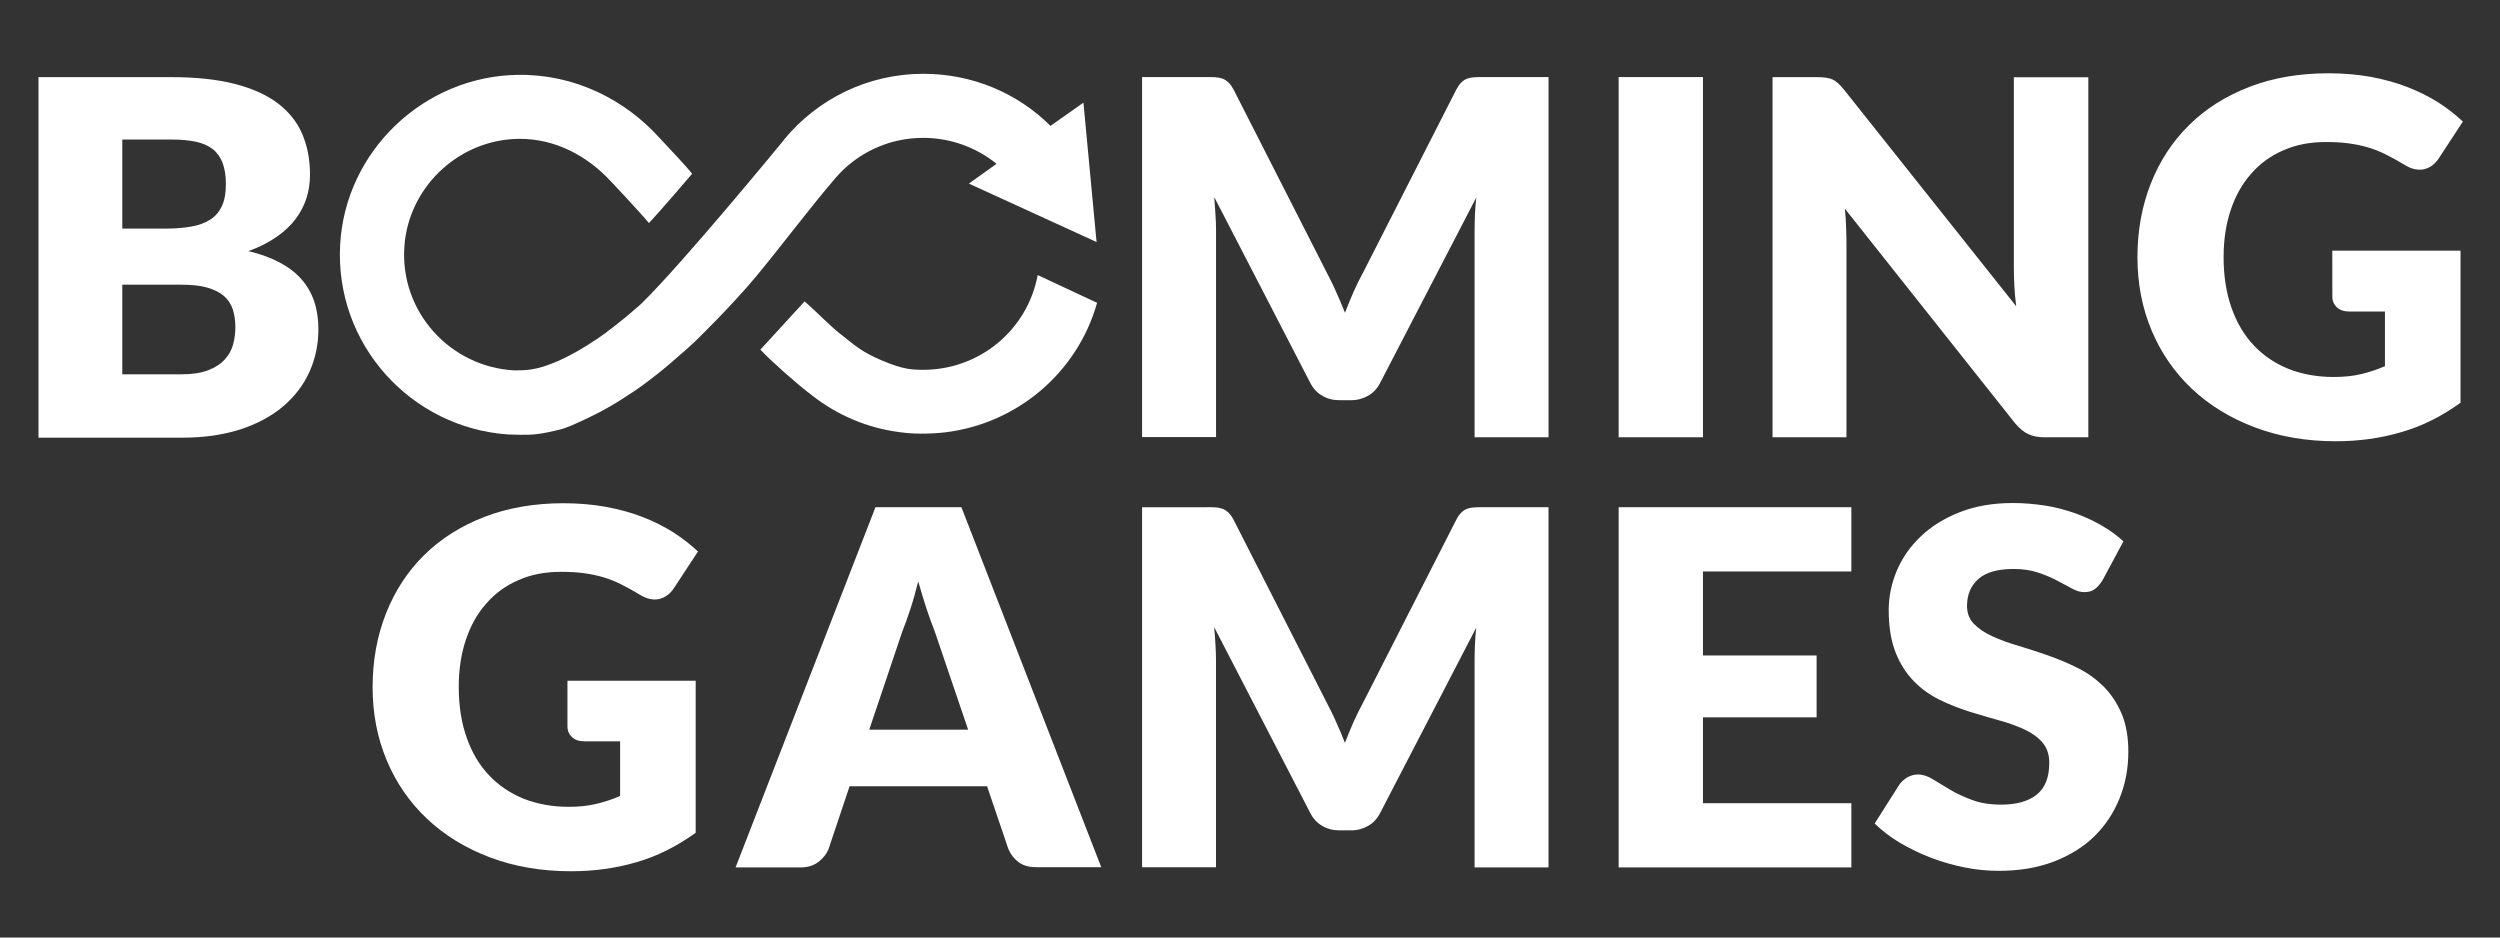 <svg width="48" height="18" viewBox="0 0 48 18" fill="none" xmlns="http://www.w3.org/2000/svg">
<rect x="0" y="0" width="48" height="18" fill="#333333" stroke="none"/>
<path fill-rule="evenodd" clip-rule="evenodd" d="M38.249 12.215C38.393 12.281 38.56 12.344 38.746 12.397C38.931 12.452 39.12 12.515 39.316 12.582C39.508 12.651 39.7 12.728 39.885 12.822C40.071 12.912 40.235 13.031 40.382 13.174C40.525 13.316 40.644 13.491 40.731 13.693C40.819 13.898 40.864 14.142 40.864 14.431C40.864 14.752 40.808 15.051 40.696 15.327C40.584 15.605 40.424 15.849 40.214 16.055C40.004 16.26 39.742 16.424 39.434 16.542C39.123 16.661 38.773 16.72 38.378 16.72C38.161 16.72 37.941 16.699 37.717 16.654C37.494 16.609 37.277 16.546 37.067 16.466C36.858 16.386 36.662 16.288 36.476 16.18C36.291 16.069 36.13 15.946 35.994 15.811L36.469 15.062C36.508 15.01 36.557 14.964 36.62 14.926C36.683 14.891 36.749 14.87 36.822 14.87C36.917 14.87 37.015 14.902 37.109 14.961C37.207 15.02 37.315 15.086 37.438 15.16C37.56 15.233 37.7 15.299 37.861 15.358C38.018 15.418 38.207 15.449 38.423 15.449C38.717 15.449 38.941 15.386 39.105 15.257C39.266 15.128 39.346 14.926 39.346 14.647C39.346 14.487 39.301 14.355 39.214 14.254C39.126 14.153 39.007 14.069 38.864 14.003C38.721 13.937 38.556 13.877 38.371 13.828C38.186 13.776 37.997 13.72 37.805 13.661C37.612 13.599 37.424 13.526 37.239 13.435C37.053 13.344 36.889 13.226 36.746 13.079C36.602 12.933 36.483 12.748 36.396 12.529C36.309 12.309 36.263 12.038 36.263 11.714C36.263 11.456 36.316 11.202 36.42 10.954C36.525 10.707 36.679 10.488 36.882 10.296C37.085 10.104 37.333 9.948 37.63 9.833C37.924 9.718 38.263 9.658 38.644 9.658C38.858 9.658 39.064 9.676 39.267 9.707C39.469 9.738 39.658 9.791 39.84 9.853C40.022 9.919 40.19 9.996 40.347 10.087C40.504 10.177 40.644 10.279 40.77 10.393L40.368 11.142C40.319 11.219 40.27 11.275 40.217 11.313C40.165 11.352 40.099 11.369 40.015 11.369C39.941 11.369 39.864 11.345 39.781 11.299C39.697 11.254 39.602 11.202 39.494 11.146C39.389 11.091 39.267 11.038 39.13 10.993C38.994 10.948 38.837 10.924 38.662 10.924C38.361 10.924 38.134 10.986 37.987 11.115C37.84 11.244 37.767 11.415 37.767 11.634C37.767 11.774 37.812 11.889 37.9 11.979C37.987 12.069 38.106 12.149 38.249 12.215ZM35.546 10.972H32.697V12.585H34.879V13.773H32.697V15.421H35.546V16.654H31.078V9.738H35.546V10.972ZM23.337 9.742C23.389 9.745 23.435 9.756 23.477 9.77C23.519 9.787 23.554 9.812 23.588 9.843C23.623 9.878 23.655 9.923 23.686 9.982L25.473 13.49C25.536 13.612 25.599 13.734 25.655 13.866C25.714 13.995 25.77 14.128 25.823 14.263C25.875 14.124 25.934 13.988 25.99 13.856C26.05 13.724 26.113 13.598 26.179 13.476L27.959 9.982C27.99 9.923 28.022 9.874 28.057 9.843C28.091 9.808 28.127 9.784 28.168 9.77C28.21 9.752 28.256 9.745 28.308 9.742C28.361 9.738 28.42 9.738 28.49 9.738H29.731V16.654H28.312V12.679C28.312 12.588 28.315 12.487 28.319 12.379C28.322 12.271 28.333 12.163 28.343 12.052L26.501 15.605C26.445 15.716 26.368 15.8 26.27 15.856C26.172 15.912 26.064 15.943 25.938 15.943H25.718C25.595 15.943 25.483 15.915 25.386 15.856C25.288 15.8 25.211 15.717 25.155 15.605L23.312 12.041C23.323 12.156 23.33 12.268 23.337 12.376C23.344 12.484 23.347 12.585 23.347 12.675V16.651H21.928V9.739H23.155C23.225 9.738 23.284 9.738 23.337 9.742ZM18.459 9.738H16.809L14.123 16.654H15.382C15.515 16.654 15.627 16.615 15.718 16.546C15.809 16.473 15.872 16.393 15.907 16.305L16.312 15.096H18.952L19.361 16.302C19.406 16.406 19.469 16.487 19.557 16.553C19.644 16.619 19.756 16.65 19.896 16.65H21.144L18.459 9.738ZM16.69 14.009L17.323 12.128C17.372 12.006 17.424 11.863 17.477 11.7C17.532 11.536 17.581 11.355 17.63 11.163C17.683 11.355 17.739 11.529 17.791 11.693C17.847 11.856 17.896 11.999 17.945 12.118L18.588 14.009H16.69ZM17.725 2.647C18.249 2.647 18.743 2.829 19.134 3.145L18.603 3.525L21.054 4.647L20.802 1.971L20.169 2.417C19.53 1.779 18.659 1.417 17.729 1.417C16.655 1.417 15.697 1.905 15.061 2.671V2.675C15.037 2.706 13.117 5.044 12.327 5.817C12.285 5.859 12.239 5.897 12.194 5.935C12.187 5.942 12.176 5.949 12.169 5.956C12.114 6.005 12.058 6.054 12.002 6.099C11.991 6.109 11.977 6.12 11.967 6.127C11.914 6.168 11.862 6.21 11.813 6.249C11.799 6.259 11.785 6.269 11.774 6.28C11.739 6.308 11.704 6.332 11.673 6.356C11.659 6.367 11.645 6.377 11.635 6.388C11.621 6.398 11.607 6.409 11.593 6.416C11.547 6.447 11.502 6.478 11.46 6.51C11.446 6.52 11.435 6.527 11.421 6.534L11.296 6.617C11.285 6.624 11.275 6.631 11.261 6.638C11.222 6.663 11.187 6.684 11.152 6.704C11.138 6.711 11.124 6.722 11.11 6.729C11.075 6.75 11.044 6.767 11.012 6.784C10.782 6.91 10.589 6.99 10.429 7.039C10.268 7.088 10.142 7.112 9.887 7.112C8.649 7.053 7.67 5.987 7.765 4.722C7.845 3.628 8.744 2.743 9.841 2.67C10.544 2.625 11.163 2.925 11.624 3.374C11.701 3.447 12.327 4.119 12.46 4.283C12.698 4.029 13.268 3.36 13.289 3.336C13.177 3.189 12.705 2.695 12.674 2.66C12.003 1.911 11.034 1.423 9.947 1.437C8.139 1.461 6.629 2.9 6.531 4.698C6.426 6.614 7.894 8.216 9.761 8.342C9.828 8.345 10.125 8.356 10.282 8.338C10.443 8.321 10.586 8.286 10.709 8.258C10.904 8.213 11.104 8.109 11.107 8.109C11.118 8.105 11.128 8.098 11.139 8.095C11.177 8.077 11.219 8.06 11.261 8.039C11.278 8.032 11.299 8.022 11.317 8.011C11.359 7.99 11.404 7.969 11.45 7.945C11.467 7.938 11.481 7.928 11.499 7.921C11.621 7.855 11.754 7.782 11.887 7.698C11.904 7.687 11.925 7.673 11.943 7.663C11.992 7.632 12.04 7.6 12.093 7.565C12.114 7.552 12.138 7.534 12.163 7.52C12.212 7.485 12.264 7.451 12.317 7.412C12.338 7.395 12.358 7.381 12.383 7.364C12.435 7.325 12.488 7.284 12.54 7.245C12.554 7.235 12.568 7.224 12.579 7.214C12.589 7.207 12.596 7.2 12.607 7.193C12.684 7.134 12.761 7.068 12.841 7.001C12.858 6.987 12.879 6.97 12.897 6.953C12.956 6.9 13.019 6.848 13.082 6.792C13.11 6.768 13.135 6.744 13.162 6.723C13.173 6.712 13.187 6.702 13.197 6.692C13.243 6.65 13.288 6.608 13.337 6.563C13.365 6.538 14.065 5.856 14.537 5.284C15.009 4.713 15.519 4.03 16.044 3.414C16.452 2.943 17.054 2.647 17.725 2.647ZM28.309 1.483C28.256 1.487 28.211 1.494 28.169 1.511C28.127 1.525 28.092 1.55 28.057 1.584C28.022 1.616 27.991 1.664 27.959 1.724L26.179 5.218C26.113 5.34 26.05 5.465 25.991 5.597C25.935 5.73 25.875 5.866 25.823 6.005C25.77 5.869 25.715 5.737 25.655 5.608C25.599 5.476 25.536 5.353 25.473 5.232L23.687 1.724C23.655 1.664 23.624 1.619 23.589 1.584C23.554 1.553 23.519 1.529 23.477 1.511C23.435 1.497 23.39 1.487 23.337 1.483C23.285 1.48 23.225 1.48 23.155 1.48H21.928V8.392H23.348V4.417C23.348 4.326 23.344 4.225 23.337 4.117C23.33 4.009 23.323 3.898 23.313 3.783L25.155 7.347C25.211 7.458 25.288 7.542 25.386 7.597C25.484 7.657 25.596 7.684 25.718 7.684H25.938C26.064 7.684 26.172 7.653 26.27 7.597C26.368 7.542 26.445 7.458 26.501 7.347L28.344 3.793C28.333 3.905 28.323 4.013 28.319 4.121C28.316 4.229 28.312 4.33 28.312 4.42V8.395H29.732V1.48H28.491C28.421 1.48 28.361 1.48 28.309 1.483Z" fill="white"/>
<path fill-rule="evenodd" clip-rule="evenodd" d="M17.729 7.1H17.68C17.522 7.096 17.355 7.1 16.935 6.922C16.519 6.744 16.428 6.64 16.124 6.403C15.949 6.267 15.697 6.006 15.449 5.786C15.204 6.051 14.648 6.664 14.599 6.713C14.812 6.943 15.334 7.396 15.543 7.556L15.512 7.528C15.973 7.911 16.537 8.18 17.155 8.28C17.348 8.312 17.515 8.326 17.676 8.326C17.851 8.326 17.994 8.319 18.148 8.301C19.529 8.134 20.687 7.155 21.064 5.814L19.924 5.281C19.728 6.336 18.806 7.1 17.729 7.1ZM44.781 5.695C44.781 5.779 44.812 5.848 44.868 5.901C44.924 5.953 45.004 5.981 45.106 5.981H45.791V7.03C45.644 7.096 45.49 7.145 45.333 7.183C45.176 7.221 44.997 7.238 44.805 7.238C44.49 7.238 44.204 7.186 43.945 7.085C43.686 6.981 43.462 6.831 43.277 6.636C43.092 6.441 42.948 6.201 42.847 5.915C42.745 5.629 42.693 5.302 42.693 4.936C42.693 4.605 42.739 4.305 42.829 4.034C42.92 3.762 43.05 3.529 43.221 3.337C43.389 3.142 43.595 2.992 43.836 2.888C44.077 2.78 44.35 2.727 44.651 2.727C44.812 2.727 44.959 2.734 45.088 2.752C45.217 2.769 45.34 2.794 45.459 2.828C45.577 2.863 45.693 2.908 45.804 2.964C45.916 3.02 46.039 3.086 46.165 3.163C46.297 3.246 46.423 3.274 46.539 3.25C46.654 3.222 46.748 3.156 46.822 3.044L47.287 2.334C47.147 2.201 46.989 2.079 46.811 1.964C46.633 1.853 46.437 1.755 46.224 1.672C46.011 1.588 45.777 1.525 45.521 1.476C45.266 1.431 44.997 1.407 44.707 1.407C44.147 1.407 43.64 1.494 43.189 1.668C42.738 1.842 42.35 2.086 42.032 2.4C41.714 2.713 41.469 3.086 41.298 3.518C41.126 3.95 41.039 4.424 41.039 4.939C41.039 5.444 41.13 5.915 41.312 6.347C41.493 6.778 41.752 7.151 42.084 7.465C42.417 7.778 42.819 8.026 43.287 8.203C43.756 8.381 44.277 8.472 44.847 8.472C45.284 8.472 45.703 8.416 46.105 8.297C46.508 8.182 46.885 7.991 47.242 7.733V4.813H44.78L44.781 5.695ZM38.666 5.142C38.666 5.25 38.669 5.368 38.676 5.494C38.683 5.619 38.693 5.748 38.711 5.88L35.41 1.728C35.365 1.672 35.327 1.63 35.291 1.599C35.257 1.568 35.222 1.543 35.183 1.526C35.145 1.508 35.103 1.498 35.054 1.491C35.008 1.484 34.949 1.481 34.879 1.481H34.033V8.396H35.452V4.689C35.452 4.588 35.449 4.48 35.445 4.365C35.442 4.25 35.435 4.128 35.421 4.006L38.693 8.131C38.777 8.228 38.861 8.298 38.945 8.336C39.029 8.375 39.134 8.396 39.256 8.396H40.096V1.484H38.666V5.142ZM31.078 1.48H32.697V8.395H31.078V1.48ZM4.771 4.821C4.98 4.745 5.159 4.654 5.309 4.549C5.459 4.445 5.582 4.33 5.676 4.204C5.77 4.079 5.84 3.943 5.886 3.8C5.931 3.654 5.952 3.508 5.952 3.351C5.952 3.065 5.903 2.808 5.805 2.578C5.708 2.348 5.554 2.153 5.341 1.989C5.127 1.825 4.851 1.7 4.515 1.613C4.18 1.526 3.771 1.481 3.291 1.481H0.739V8.403H3.512C3.928 8.403 4.295 8.347 4.62 8.243C4.946 8.135 5.218 7.988 5.439 7.8C5.659 7.612 5.827 7.393 5.942 7.138C6.057 6.884 6.113 6.609 6.113 6.316C6.113 5.926 6.005 5.606 5.785 5.358C5.565 5.11 5.229 4.933 4.771 4.821ZM2.348 2.682V2.679H3.292C3.474 2.679 3.627 2.693 3.76 2.721C3.889 2.748 3.998 2.797 4.085 2.863C4.169 2.929 4.232 3.02 4.274 3.128C4.316 3.239 4.337 3.375 4.337 3.539C4.337 3.706 4.312 3.846 4.26 3.957C4.208 4.068 4.134 4.156 4.033 4.218C3.935 4.281 3.813 4.326 3.669 4.351C3.526 4.375 3.365 4.389 3.187 4.389H2.348V2.682ZM4.477 6.608C4.449 6.716 4.397 6.81 4.32 6.897C4.243 6.984 4.138 7.054 4.002 7.107C3.869 7.159 3.694 7.187 3.481 7.187H2.348V5.466H3.474C3.677 5.466 3.844 5.483 3.977 5.521C4.11 5.56 4.218 5.612 4.299 5.682C4.379 5.751 4.435 5.838 4.47 5.94C4.502 6.041 4.519 6.156 4.519 6.281C4.519 6.392 4.505 6.5 4.477 6.608ZM8.146 10.655C8.465 10.341 8.853 10.097 9.304 9.923C9.755 9.749 10.262 9.662 10.821 9.662C11.111 9.662 11.381 9.686 11.636 9.732C11.891 9.78 12.126 9.843 12.339 9.927C12.552 10.01 12.748 10.108 12.926 10.22C13.104 10.334 13.261 10.457 13.401 10.589L12.937 11.296C12.863 11.407 12.769 11.474 12.653 11.502C12.538 11.526 12.412 11.498 12.279 11.415C12.153 11.338 12.031 11.272 11.919 11.216C11.807 11.16 11.692 11.115 11.573 11.08C11.454 11.046 11.332 11.021 11.203 11.004C11.073 10.986 10.927 10.979 10.766 10.979C10.465 10.979 10.192 11.032 9.951 11.14C9.71 11.244 9.503 11.394 9.336 11.589C9.164 11.781 9.035 12.014 8.944 12.286C8.853 12.558 8.808 12.857 8.808 13.188C8.808 13.554 8.86 13.882 8.962 14.167C9.063 14.453 9.206 14.693 9.392 14.888C9.577 15.084 9.801 15.233 10.06 15.338C10.318 15.438 10.605 15.491 10.92 15.491C11.112 15.491 11.29 15.473 11.448 15.435C11.605 15.397 11.759 15.348 11.906 15.282V14.233H11.22C11.119 14.233 11.039 14.206 10.983 14.153C10.927 14.101 10.895 14.031 10.895 13.948V13.07H13.357V15.989C13 16.247 12.623 16.438 12.221 16.554C11.819 16.672 11.399 16.728 10.962 16.728C10.392 16.728 9.871 16.637 9.402 16.46C8.934 16.282 8.532 16.035 8.2 15.721C7.867 15.408 7.609 15.035 7.427 14.603C7.245 14.171 7.154 13.7 7.154 13.195C7.154 12.68 7.241 12.206 7.413 11.774C7.584 11.341 7.828 10.969 8.146 10.655Z" fill="white"/>
</svg>
